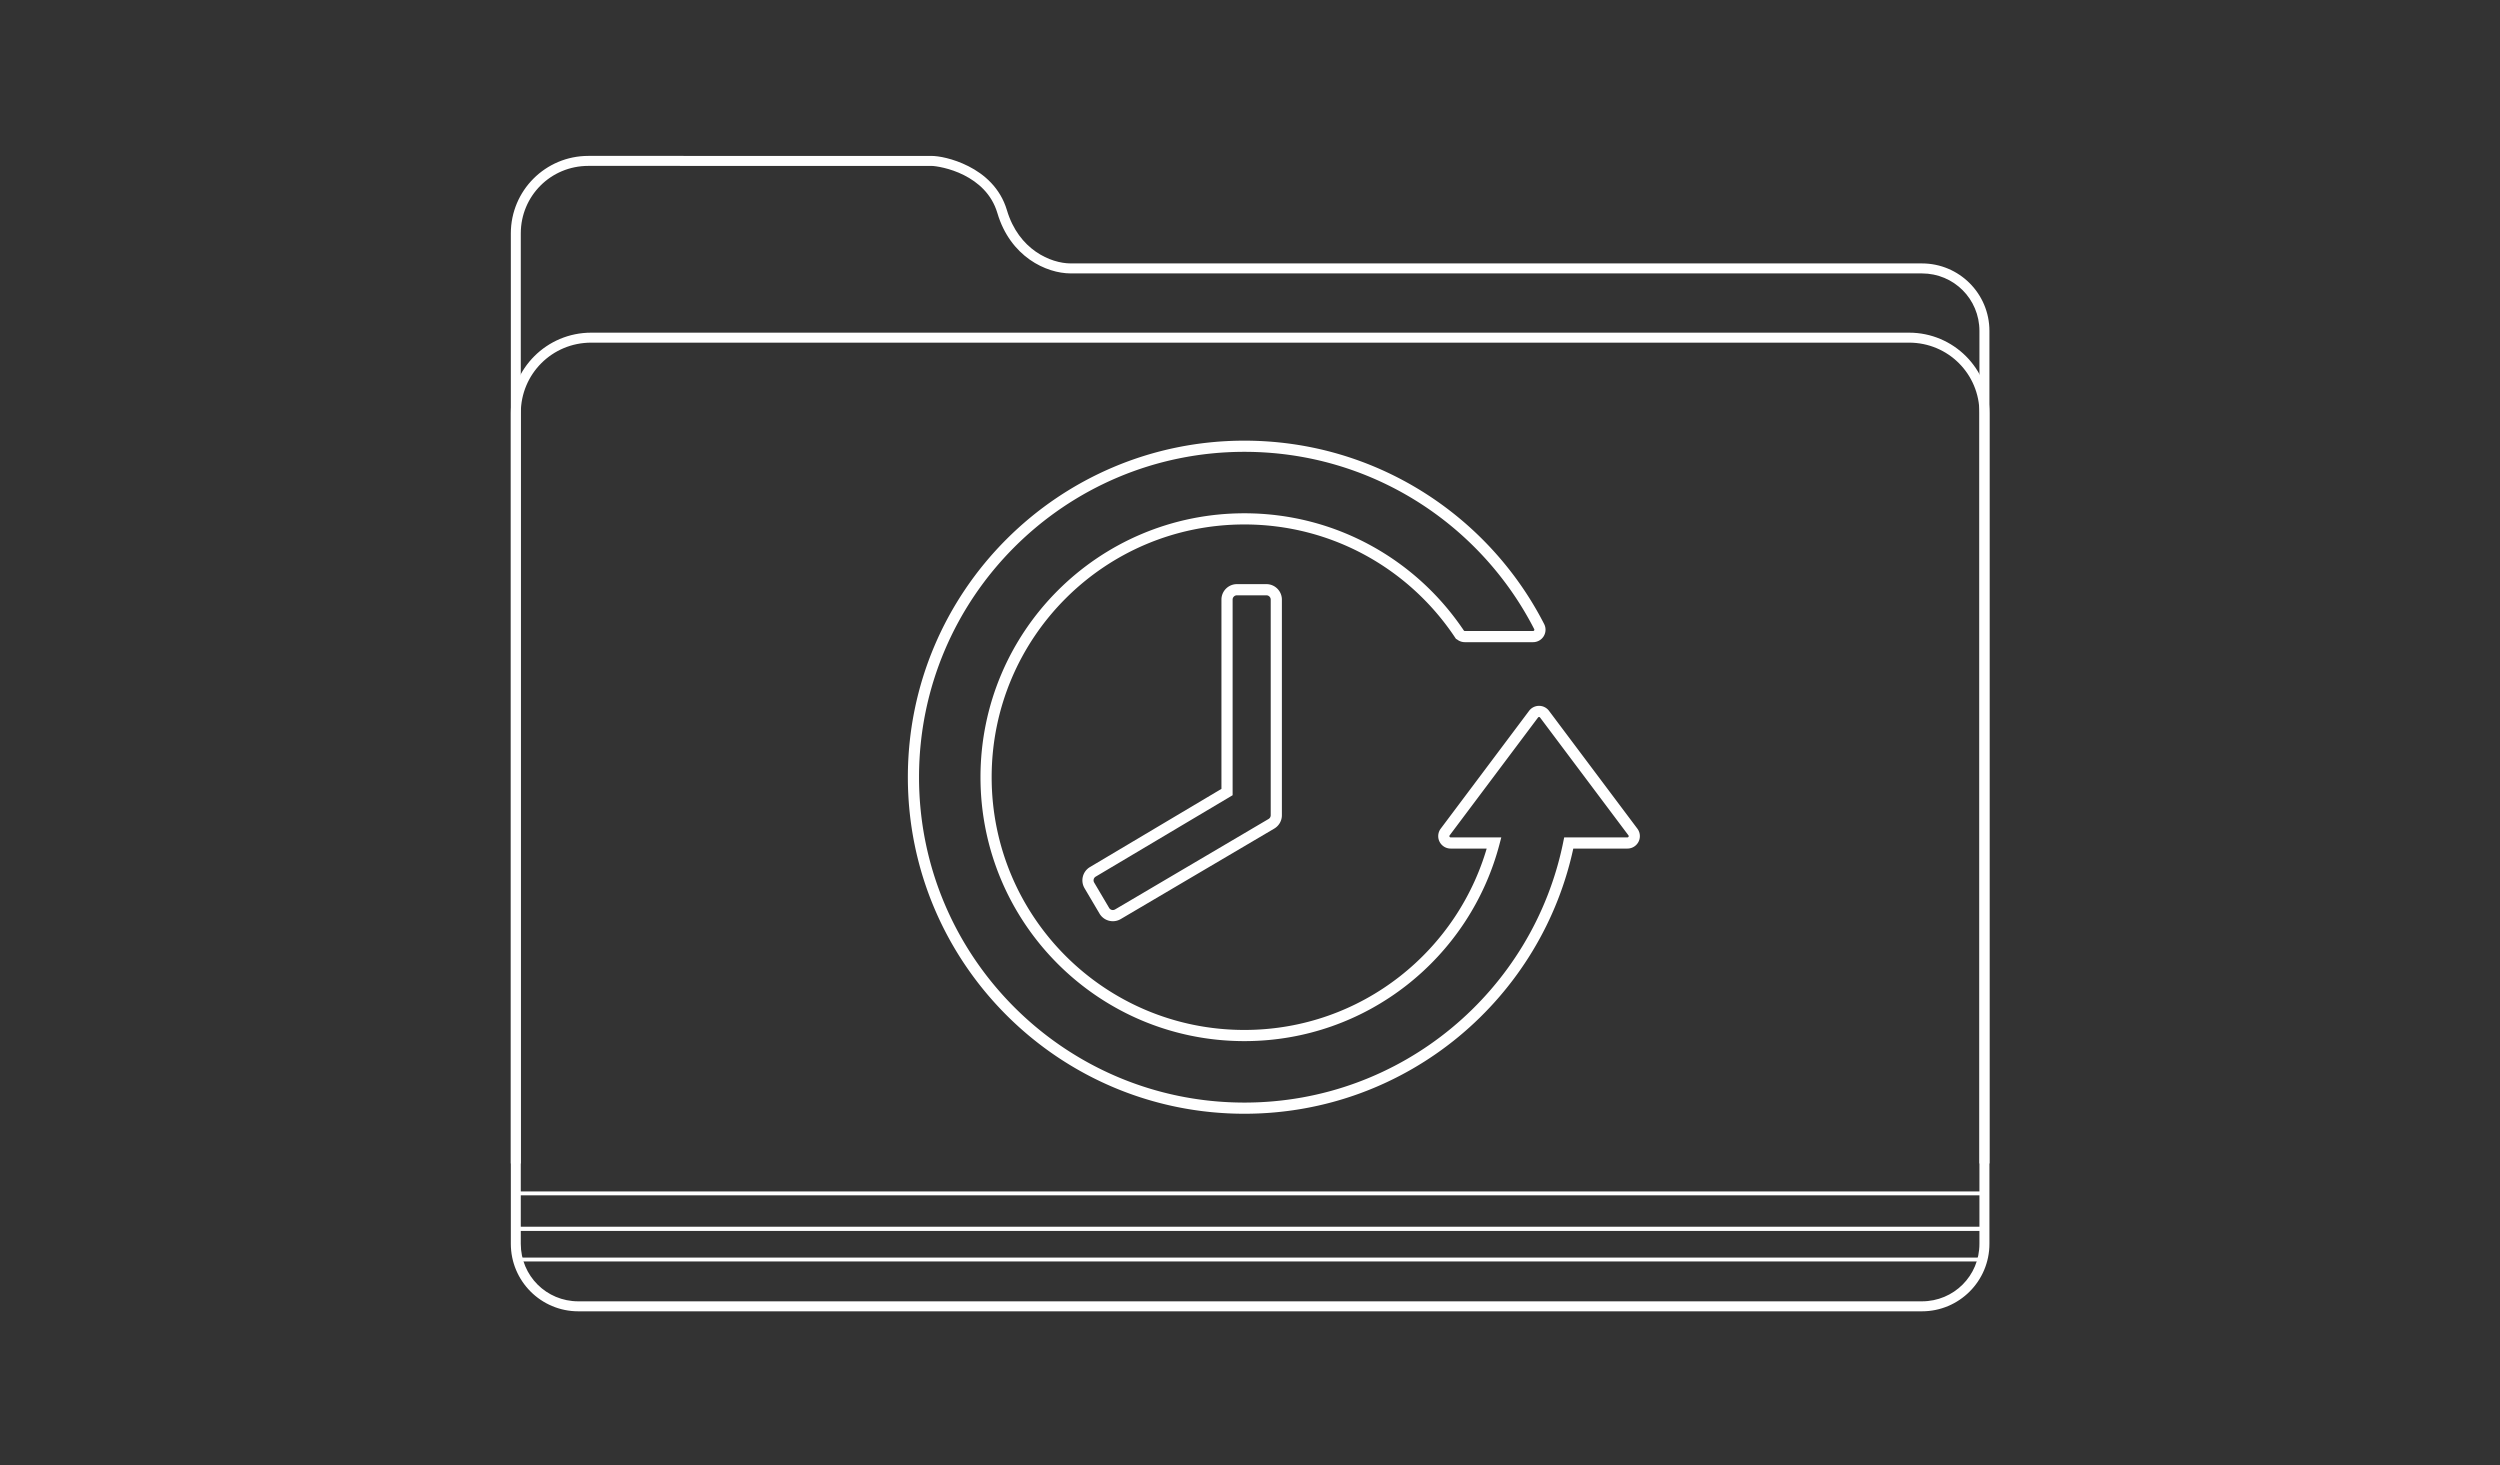 <svg height="350.993" viewBox="0 0 158.455 92.867" width="598.885" xmlns="http://www.w3.org/2000/svg"><rect x="0" y="0" width="158.455" height="92.867" fill="#333333" stroke="none"/><g transform="matrix(1.077 0 0 1.077 42.286 -274.253)"><g fill="#fff"><path d="m-4.639 263.82c-2.521 0-4.561 2.039-4.561 4.561v5.74 1.672 52.051c0 2.195 1.776 3.973 3.971 3.973h79.072c2.195 0 3.973-1.778 3.973-3.973v-53.723c0-2.195-1.777-3.973-3.973-3.973h-49.027-1.061c-1.182 0-3.07-.807-3.76-3.133-.391-1.318-1.347-2.124-2.266-2.588-.918-.464-1.774-.605-2.166-.605-5.456 0-15.394-.002-19.91-.002zm0 .588c4.415 0 14.666.002 20.203.002.222 0 1.078.125 1.9.541.823.416 1.634 1.102 1.969 2.232.762 2.571 2.874 3.553 4.322 3.553h1.061 49.027c1.88 0 3.385 1.505 3.385 3.385v53.723c0 1.88-1.505 3.385-3.385 3.385h-79.072c-1.88 0-3.385-1.505-3.385-3.385v-52.051-1.672-5.74c0-2.206 1.768-3.973 3.975-3.973z"/><path d="m-4.471 274.223c-2.615 0-4.73 2.115-4.73 4.73v7.346 31.838 4.979h.588v-4.979-31.838-7.346c0-2.3 1.843-4.143 4.143-4.143h77.557c2.3 0 4.143 1.843 4.143 4.143v7.346 31.838 4.979h.588v-4.979-31.838-7.346c0-2.615-2.115-4.73-4.73-4.73z"/><path d="m-9.021 324.762v.115 2.197h86.658v-2.312zm.229.229h86.201v1.855h-86.201z"/></g><g fill="none" stroke="#fff" stroke-width="9.669" transform="matrix(-.068 0 0 .068 56.513 279.576)"><path d="m331.5 592.43c-138.623 0-254.283-98.592-280.711-229.5h-50.789a5.93 5.93 0 0 1 -4.744-9.486l76.5-102a5.93 5.93 0 0 1 9.488 0l76.5 102a5.93 5.93 0 0 1 -4.744 9.486h-37.557c25.208 95.851 112.227 166.641 216.057 166.641 123.557 0 223.57-100.013 223.57-223.57s-100.013-223.57-223.57-223.57c-77.498 0-145.719 39.397-185.84 99.242a5.93 5.93 0 0 1 -4.926 2.629h-59.084a5.93 5.93 0 0 1 -5.277-8.631c47.446-92.678 143.912-156.1 255.127-156.1 158.117 0 286.43 128.313 286.43 286.43 0 158.118-128.313 286.43-286.43 286.43z"/><path d="m318.75 119.744a8.572 8.572 0 0 0 -8.572 8.572v186.609a8.572 8.572 0 0 0 4.221 7.385l132.881 78.309a8.572 8.572 0 0 0 11.734-3.029l12.955-21.955a8.572 8.572 0 0 0 -3.002-11.723l-116.145-69.061v-166.535a8.572 8.572 0 0 0 -8.572-8.572z" transform="translate(-6.286 24)"/></g><path d="m-9.021 326.846v.115 1.922h86.658v-2.037zm.229.229h86.201v1.58h-86.201z" fill="#fff"/></g></svg>